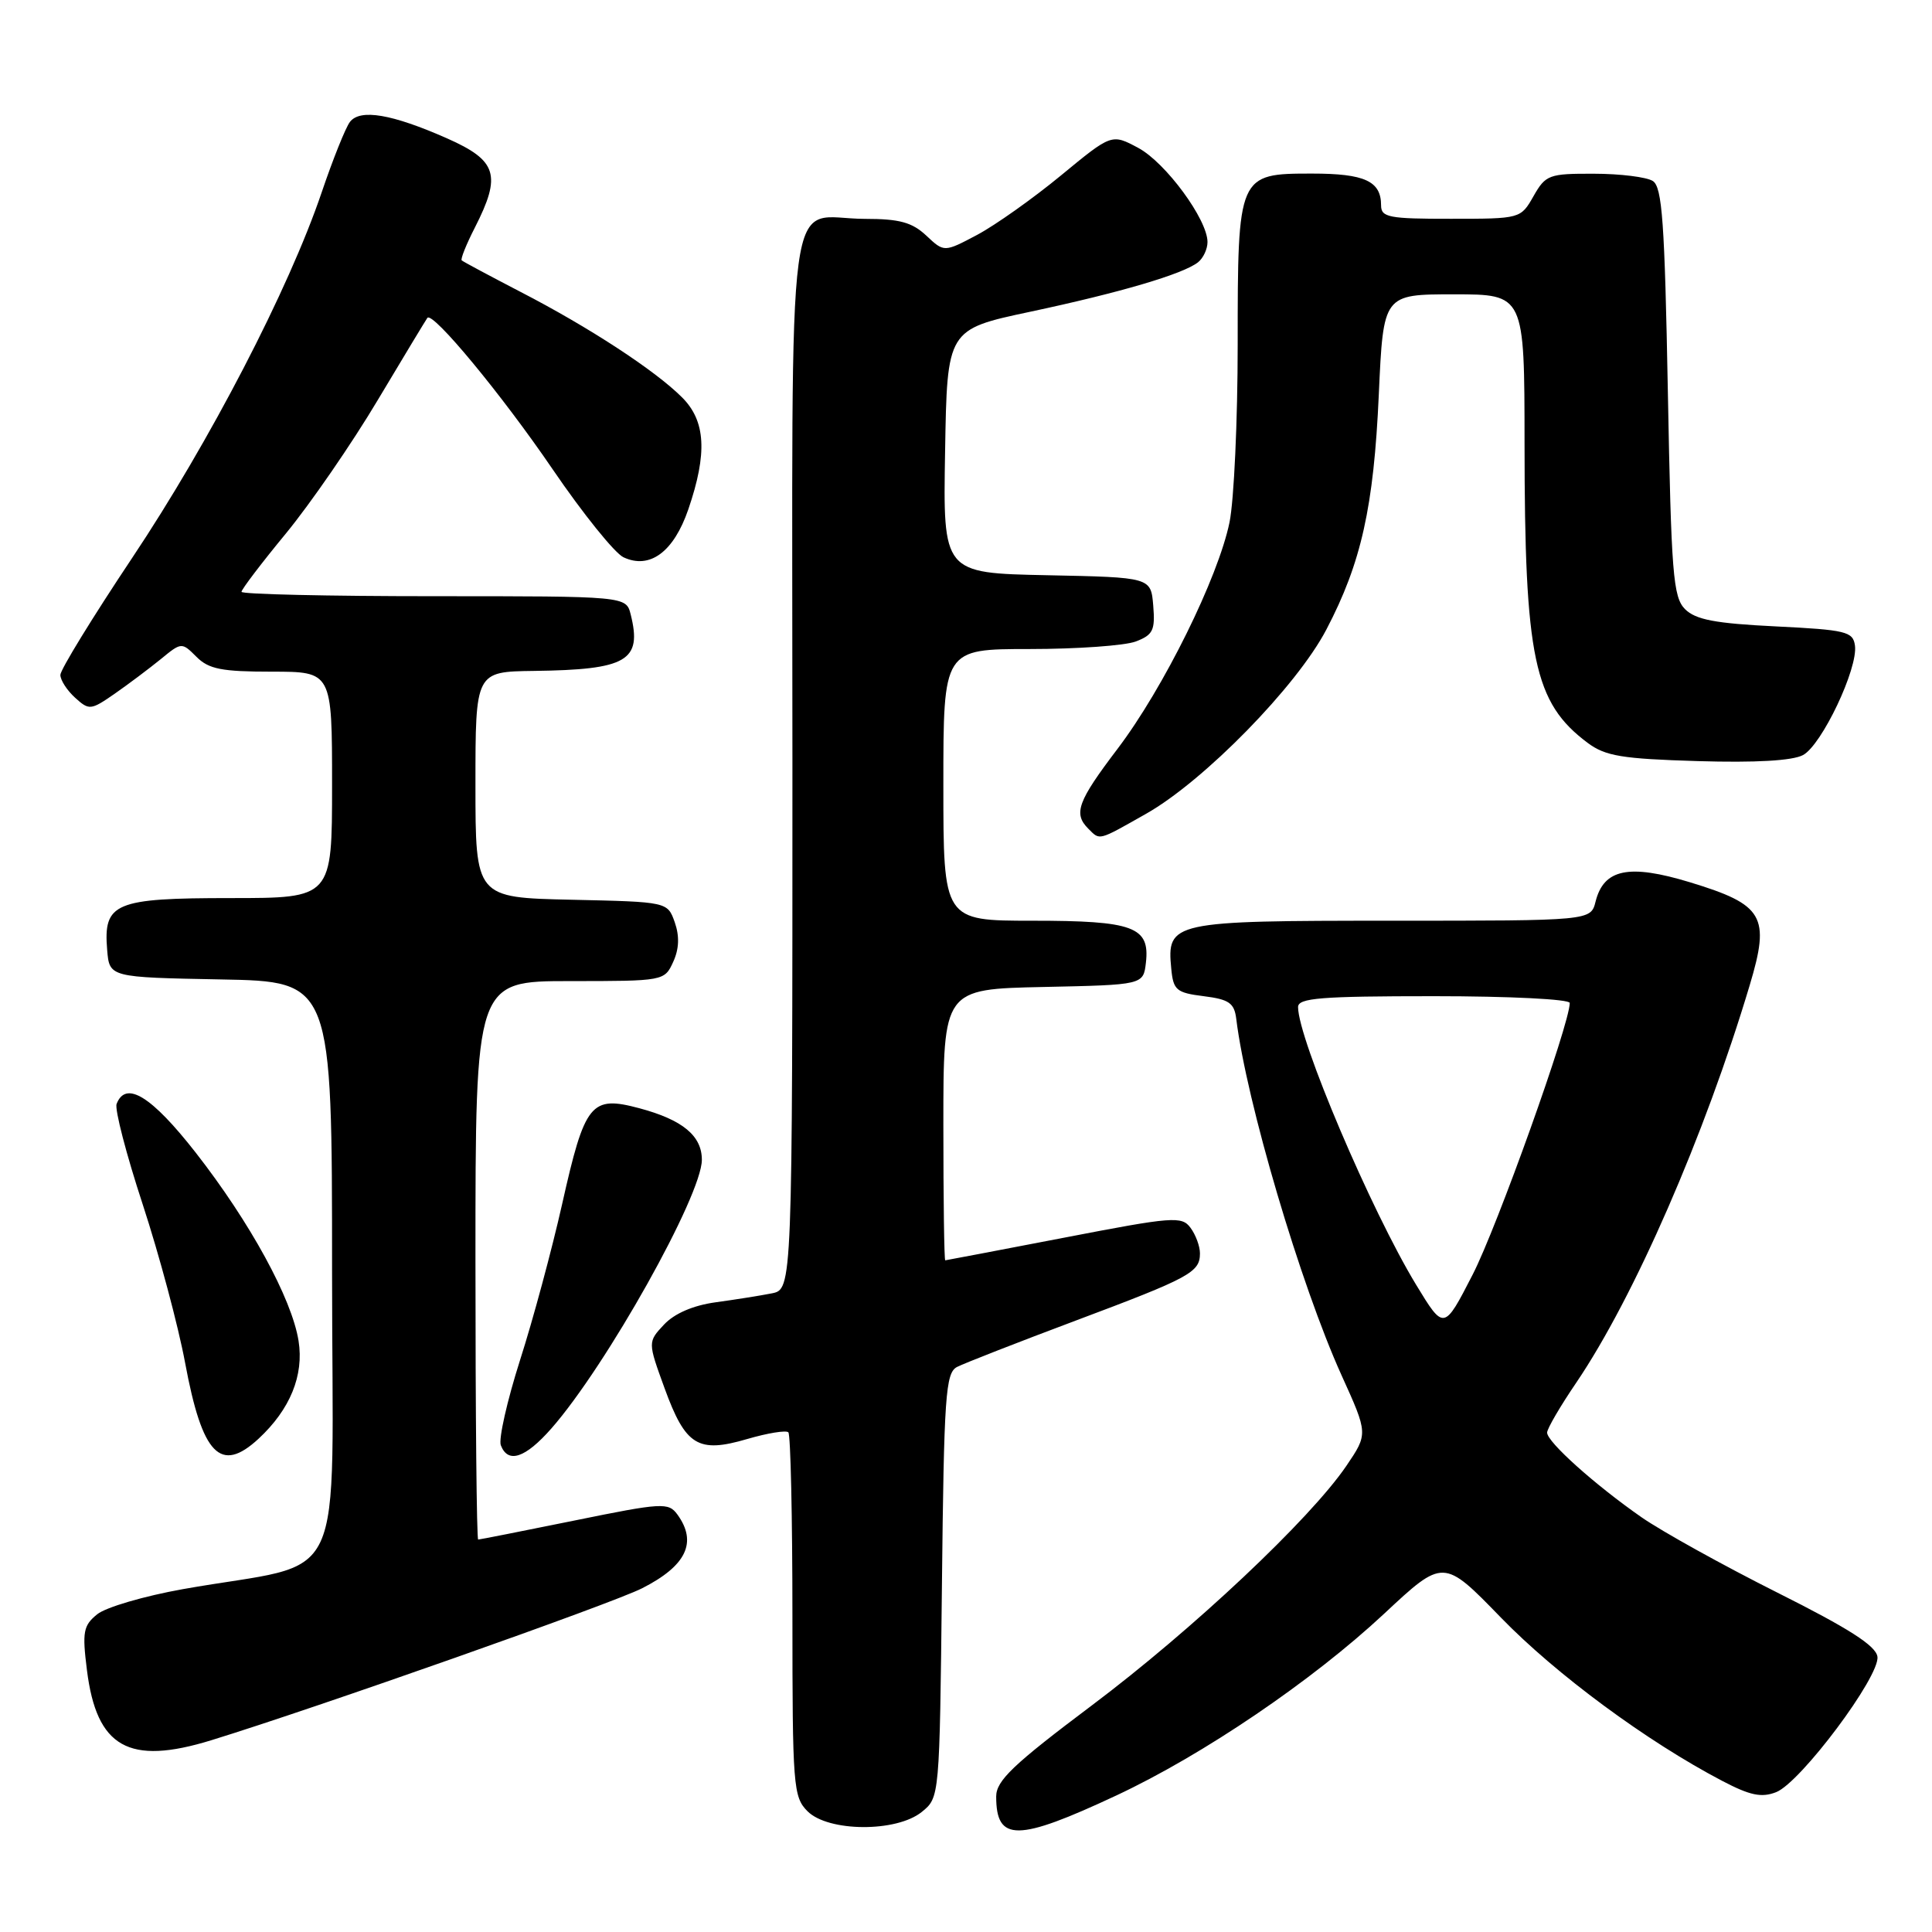 <?xml version="1.0" encoding="UTF-8" standalone="no"?>
<!DOCTYPE svg PUBLIC "-//W3C//DTD SVG 1.1//EN" "http://www.w3.org/Graphics/SVG/1.1/DTD/svg11.dtd" >
<svg xmlns="http://www.w3.org/2000/svg" xmlns:xlink="http://www.w3.org/1999/xlink" version="1.1" viewBox="0 0 256 256">
 <g >
 <path fill="currentColor"
d=" M 147.94 237.90 C 159.41 232.53 173.87 222.72 183.38 213.85 C 191.26 206.49 191.26 206.49 198.88 214.34 C 206.18 221.86 218.22 230.75 228.19 235.97 C 231.89 237.91 233.40 238.23 235.35 237.47 C 238.59 236.20 249.13 222.11 248.77 219.52 C 248.57 218.07 244.97 215.77 235.49 211.02 C 228.34 207.43 220.26 202.95 217.53 201.06 C 211.35 196.76 205.00 191.07 205.00 189.83 C 205.00 189.31 206.74 186.33 208.87 183.20 C 216.53 171.90 225.89 150.45 231.85 130.53 C 234.59 121.39 233.70 119.88 223.91 116.90 C 215.84 114.45 212.51 115.13 211.42 119.47 C 210.78 122.00 210.78 122.00 184.46 122.00 C 155.20 122.00 154.59 122.13 155.20 128.38 C 155.47 131.20 155.88 131.55 159.50 132.00 C 162.85 132.42 163.55 132.90 163.81 135.00 C 165.16 145.98 172.31 170.18 177.77 182.25 C 181.28 189.99 181.28 189.99 178.39 194.25 C 173.59 201.30 158.05 215.93 144.64 226.00 C 134.23 233.82 132.00 235.95 132.00 238.05 C 132.00 244.07 134.80 244.05 147.94 237.90 Z  M 122.14 240.09 C 124.50 238.18 124.50 238.18 124.81 210.09 C 125.08 184.91 125.29 181.92 126.81 181.13 C 127.74 180.65 134.80 177.89 142.50 175.00 C 157.72 169.29 159.00 168.59 159.00 166.07 C 159.00 165.14 158.44 163.62 157.75 162.69 C 156.59 161.12 155.44 161.21 141.00 164.00 C 132.47 165.64 125.39 166.99 125.25 167.00 C 125.11 167.00 125.00 158.91 125.00 149.03 C 125.00 131.06 125.00 131.06 138.25 130.78 C 151.50 130.50 151.50 130.50 151.84 127.55 C 152.38 122.80 150.20 122.00 136.81 122.00 C 125.00 122.00 125.00 122.00 125.00 104.00 C 125.00 86.00 125.00 86.00 136.43 86.00 C 142.72 86.00 149.05 85.55 150.50 85.00 C 152.78 84.13 153.08 83.51 152.81 80.25 C 152.50 76.50 152.50 76.50 138.73 76.22 C 124.95 75.94 124.95 75.94 125.23 59.80 C 125.50 43.65 125.50 43.65 136.50 41.31 C 148.44 38.77 156.78 36.31 158.75 34.75 C 159.44 34.20 160.00 33.00 160.00 32.07 C 160.00 29.09 154.46 21.55 150.83 19.60 C 147.30 17.71 147.30 17.71 140.58 23.25 C 136.88 26.30 131.88 29.84 129.48 31.12 C 125.10 33.44 125.10 33.44 122.74 31.22 C 120.86 29.46 119.19 29.00 114.62 29.00 C 103.95 29.00 105.00 21.12 105.00 100.96 C 105.00 170.84 105.00 170.84 102.25 171.38 C 100.74 171.68 97.40 172.21 94.83 172.56 C 91.85 172.97 89.37 174.04 87.99 175.51 C 85.83 177.82 85.83 177.82 88.06 183.95 C 90.84 191.58 92.49 192.59 99.00 190.68 C 101.70 189.89 104.16 189.49 104.46 189.79 C 104.76 190.09 105.00 201.06 105.00 214.17 C 105.00 236.67 105.11 238.11 107.00 240.00 C 109.75 242.75 118.78 242.81 122.14 240.09 Z  M 28.00 230.59 C 41.86 226.32 81.08 212.49 85.07 210.46 C 90.95 207.48 92.44 204.36 89.75 200.67 C 88.57 199.06 87.73 199.11 76.11 201.48 C 69.30 202.86 63.56 204.00 63.36 204.00 C 63.16 204.00 63.00 187.35 63.00 167.00 C 63.00 130.00 63.00 130.00 75.52 130.00 C 87.96 130.00 88.05 129.98 89.20 127.46 C 89.99 125.74 90.05 124.05 89.41 122.21 C 88.45 119.50 88.45 119.50 75.73 119.22 C 63.00 118.94 63.00 118.94 63.00 103.97 C 63.00 89.00 63.00 89.00 70.75 88.90 C 83.08 88.74 85.11 87.56 83.57 81.42 C 82.96 79.00 82.96 79.00 57.48 79.00 C 43.47 79.00 32.00 78.74 32.00 78.42 C 32.00 78.10 34.65 74.61 37.90 70.67 C 41.14 66.72 46.62 58.78 50.06 53.00 C 53.51 47.22 56.47 42.33 56.63 42.12 C 57.33 41.23 66.47 52.27 73.22 62.17 C 77.22 68.04 81.45 73.29 82.61 73.84 C 86.10 75.48 89.27 73.14 91.21 67.48 C 93.75 60.06 93.51 55.78 90.38 52.66 C 86.82 49.09 78.03 43.35 69.00 38.69 C 64.88 36.55 61.36 34.67 61.18 34.50 C 61.00 34.33 61.79 32.37 62.93 30.14 C 66.47 23.19 65.88 21.28 59.25 18.34 C 51.94 15.11 47.73 14.39 46.37 16.15 C 45.80 16.89 44.11 21.10 42.62 25.50 C 38.28 38.30 27.78 58.55 17.51 73.93 C 12.28 81.77 8.00 88.74 8.00 89.43 C 8.00 90.12 8.88 91.48 9.95 92.45 C 11.81 94.14 12.03 94.12 15.20 91.92 C 17.01 90.66 19.75 88.60 21.29 87.35 C 24.05 85.08 24.08 85.08 26.04 87.04 C 27.66 88.66 29.38 89.00 36.00 89.00 C 44.00 89.00 44.00 89.00 44.00 104.00 C 44.00 119.00 44.00 119.00 30.57 119.00 C 15.18 119.00 13.68 119.63 14.20 125.87 C 14.50 129.50 14.50 129.50 29.25 129.78 C 44.00 130.05 44.00 130.05 44.00 168.46 C 44.00 211.88 46.47 206.62 24.23 210.57 C 19.13 211.48 14.02 212.97 12.88 213.90 C 11.04 215.39 10.88 216.23 11.52 221.30 C 12.80 231.56 17.06 233.96 28.00 230.59 Z  M 34.26 190.64 C 38.45 186.75 40.29 182.24 39.56 177.67 C 38.67 172.08 33.13 161.95 25.95 152.75 C 20.08 145.24 16.66 143.13 15.45 146.28 C 15.18 146.98 16.74 152.99 18.92 159.62 C 21.09 166.25 23.62 175.69 24.53 180.59 C 26.80 192.80 29.22 195.30 34.26 190.64 Z  M 73.06 189.28 C 80.35 180.98 93.00 158.39 93.00 153.68 C 93.00 150.49 90.44 148.38 84.73 146.85 C 78.29 145.13 77.50 146.11 74.48 159.57 C 73.13 165.58 70.62 174.89 68.90 180.25 C 67.19 185.62 66.05 190.68 66.36 191.50 C 67.31 193.98 69.60 193.21 73.06 189.28 Z  M 151.88 107.82 C 159.54 103.48 171.82 90.94 175.75 83.42 C 180.38 74.58 182.03 67.18 182.70 52.25 C 183.30 39.00 183.30 39.00 192.65 39.00 C 202.00 39.00 202.00 39.00 202.01 58.75 C 202.02 87.28 203.25 93.11 210.38 98.44 C 212.73 100.19 214.93 100.55 224.95 100.85 C 232.62 101.08 237.51 100.80 238.91 100.05 C 241.40 98.71 246.22 88.55 245.79 85.53 C 245.53 83.68 244.60 83.46 235.28 83.00 C 227.27 82.61 224.68 82.11 223.28 80.72 C 221.69 79.12 221.45 76.08 221.00 51.93 C 220.58 29.39 220.25 24.77 219.00 23.98 C 218.18 23.46 214.67 23.02 211.20 23.02 C 205.25 23.00 204.81 23.16 203.20 25.99 C 201.50 28.98 201.47 28.99 192.25 28.99 C 184.01 29.00 183.00 28.80 183.00 27.20 C 183.00 24.00 180.83 23.00 173.86 23.00 C 164.04 23.00 164.00 23.09 164.00 45.67 C 164.00 55.70 163.51 66.29 162.92 69.20 C 161.41 76.54 154.18 91.18 148.09 99.21 C 142.79 106.19 142.20 107.80 144.20 109.80 C 145.78 111.38 145.43 111.47 151.88 107.82 Z  M 187.65 170.25 C 181.69 160.44 172.00 137.65 172.00 133.44 C 172.00 132.24 175.00 132.00 190.00 132.00 C 200.06 132.00 208.00 132.40 208.00 132.90 C 208.00 135.67 198.37 162.61 195.13 168.90 C 191.33 176.30 191.33 176.30 187.65 170.25 Z "/>
</g>
</svg>